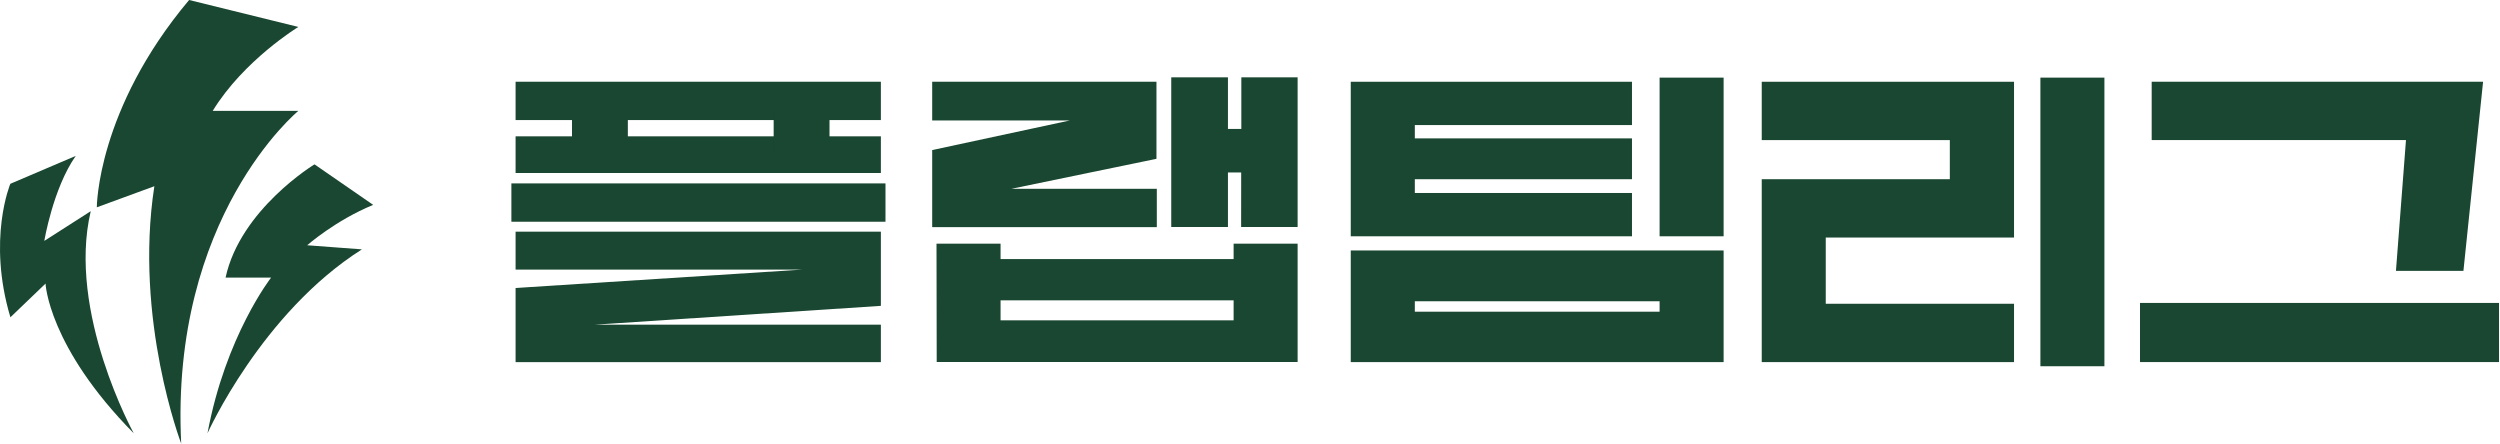 <svg width="186" height="33" viewBox="0 0 186 33" fill="none" xmlns="http://www.w3.org/2000/svg">
<path d="M13.481 33C13.481 33 9.956 23.768 11.484 13.854L7.203 15.424C7.203 15.424 7.203 8.163 14.07 0L22.196 2.004C22.196 2.004 18.133 4.478 15.825 8.25H22.196C22.196 8.25 12.64 16.114 13.481 33Z" fill="#194731"/>
<path d="M5.636 11.598L0.769 13.675C0.769 13.675 -0.964 17.795 0.774 23.605L3.388 21.098C3.388 21.098 3.584 25.788 9.952 32.239C9.952 32.239 4.976 23.217 6.751 15.713L3.297 17.922C3.297 17.922 3.943 14.016 5.636 11.598Z" fill="#194731"/>
<path d="M23.399 12.228C23.399 12.228 17.881 15.575 16.783 20.653H20.171C20.171 20.653 16.789 24.972 15.437 32.237C15.437 32.237 19.449 23.289 26.926 18.553L22.855 18.247C22.855 18.247 24.941 16.406 27.764 15.242L23.399 12.228Z" fill="#194731"/>
<path d="M38.047 13.645H65.88V16.496H38.047V13.645ZM65.537 10.144V12.869H38.36V10.144H65.537ZM38.36 8.934V6.082H65.537V8.934H38.36ZM44.245 24.155H65.537V26.943H38.36V21.426L59.659 20.06H38.36V17.238H65.537V22.755L44.245 24.155Z" fill="#194731"/>
<path d="M75.251 14.046H86.067V16.897H69.355V11.165L79.596 8.963H69.355V6.083H86.041V11.815L75.251 14.046ZM69.676 18.13H74.442V19.277H91.781V18.13H96.543V26.932H69.691L69.676 18.13ZM74.442 23.832H91.781V22.347H74.442V23.832ZM92.344 12.832H91.359V16.89H87.141V5.752H91.359V9.595H92.355V5.752H96.543V16.89H92.34L92.344 12.832Z" fill="#194731"/>
<path d="M100.496 6.083H121.419V9.305H105.263V10.296H121.419V13.333H105.263V14.358H121.419V17.58H100.496V6.083ZM100.496 18.635H128.237V26.94H100.496V18.635ZM105.263 23.19H123.474V22.414H105.263V23.19ZM123.474 5.775H128.237V17.58H123.474V5.775Z" fill="#194731"/>
<path d="M131.073 6.083H149.844V17.673H135.836V22.6H149.844V26.94H131.073V13.333H145.067V10.423H131.073V6.083ZM151.806 5.775H156.568V27.248H151.806V5.775Z" fill="#194731"/>
<path d="M159.216 22.536H185.927V26.939H159.216V22.536ZM160.085 6.082H184.741L183.279 20.153H178.259L179.005 10.422H160.085V6.082Z" fill="#194731"/>
<path d="M46.711 7.957H42.556V11.492H46.711V7.957Z" fill="#194731"/>
<path d="M61.715 7.957H57.56V11.492H61.715V7.957Z" fill="#194731"/>
</svg>
